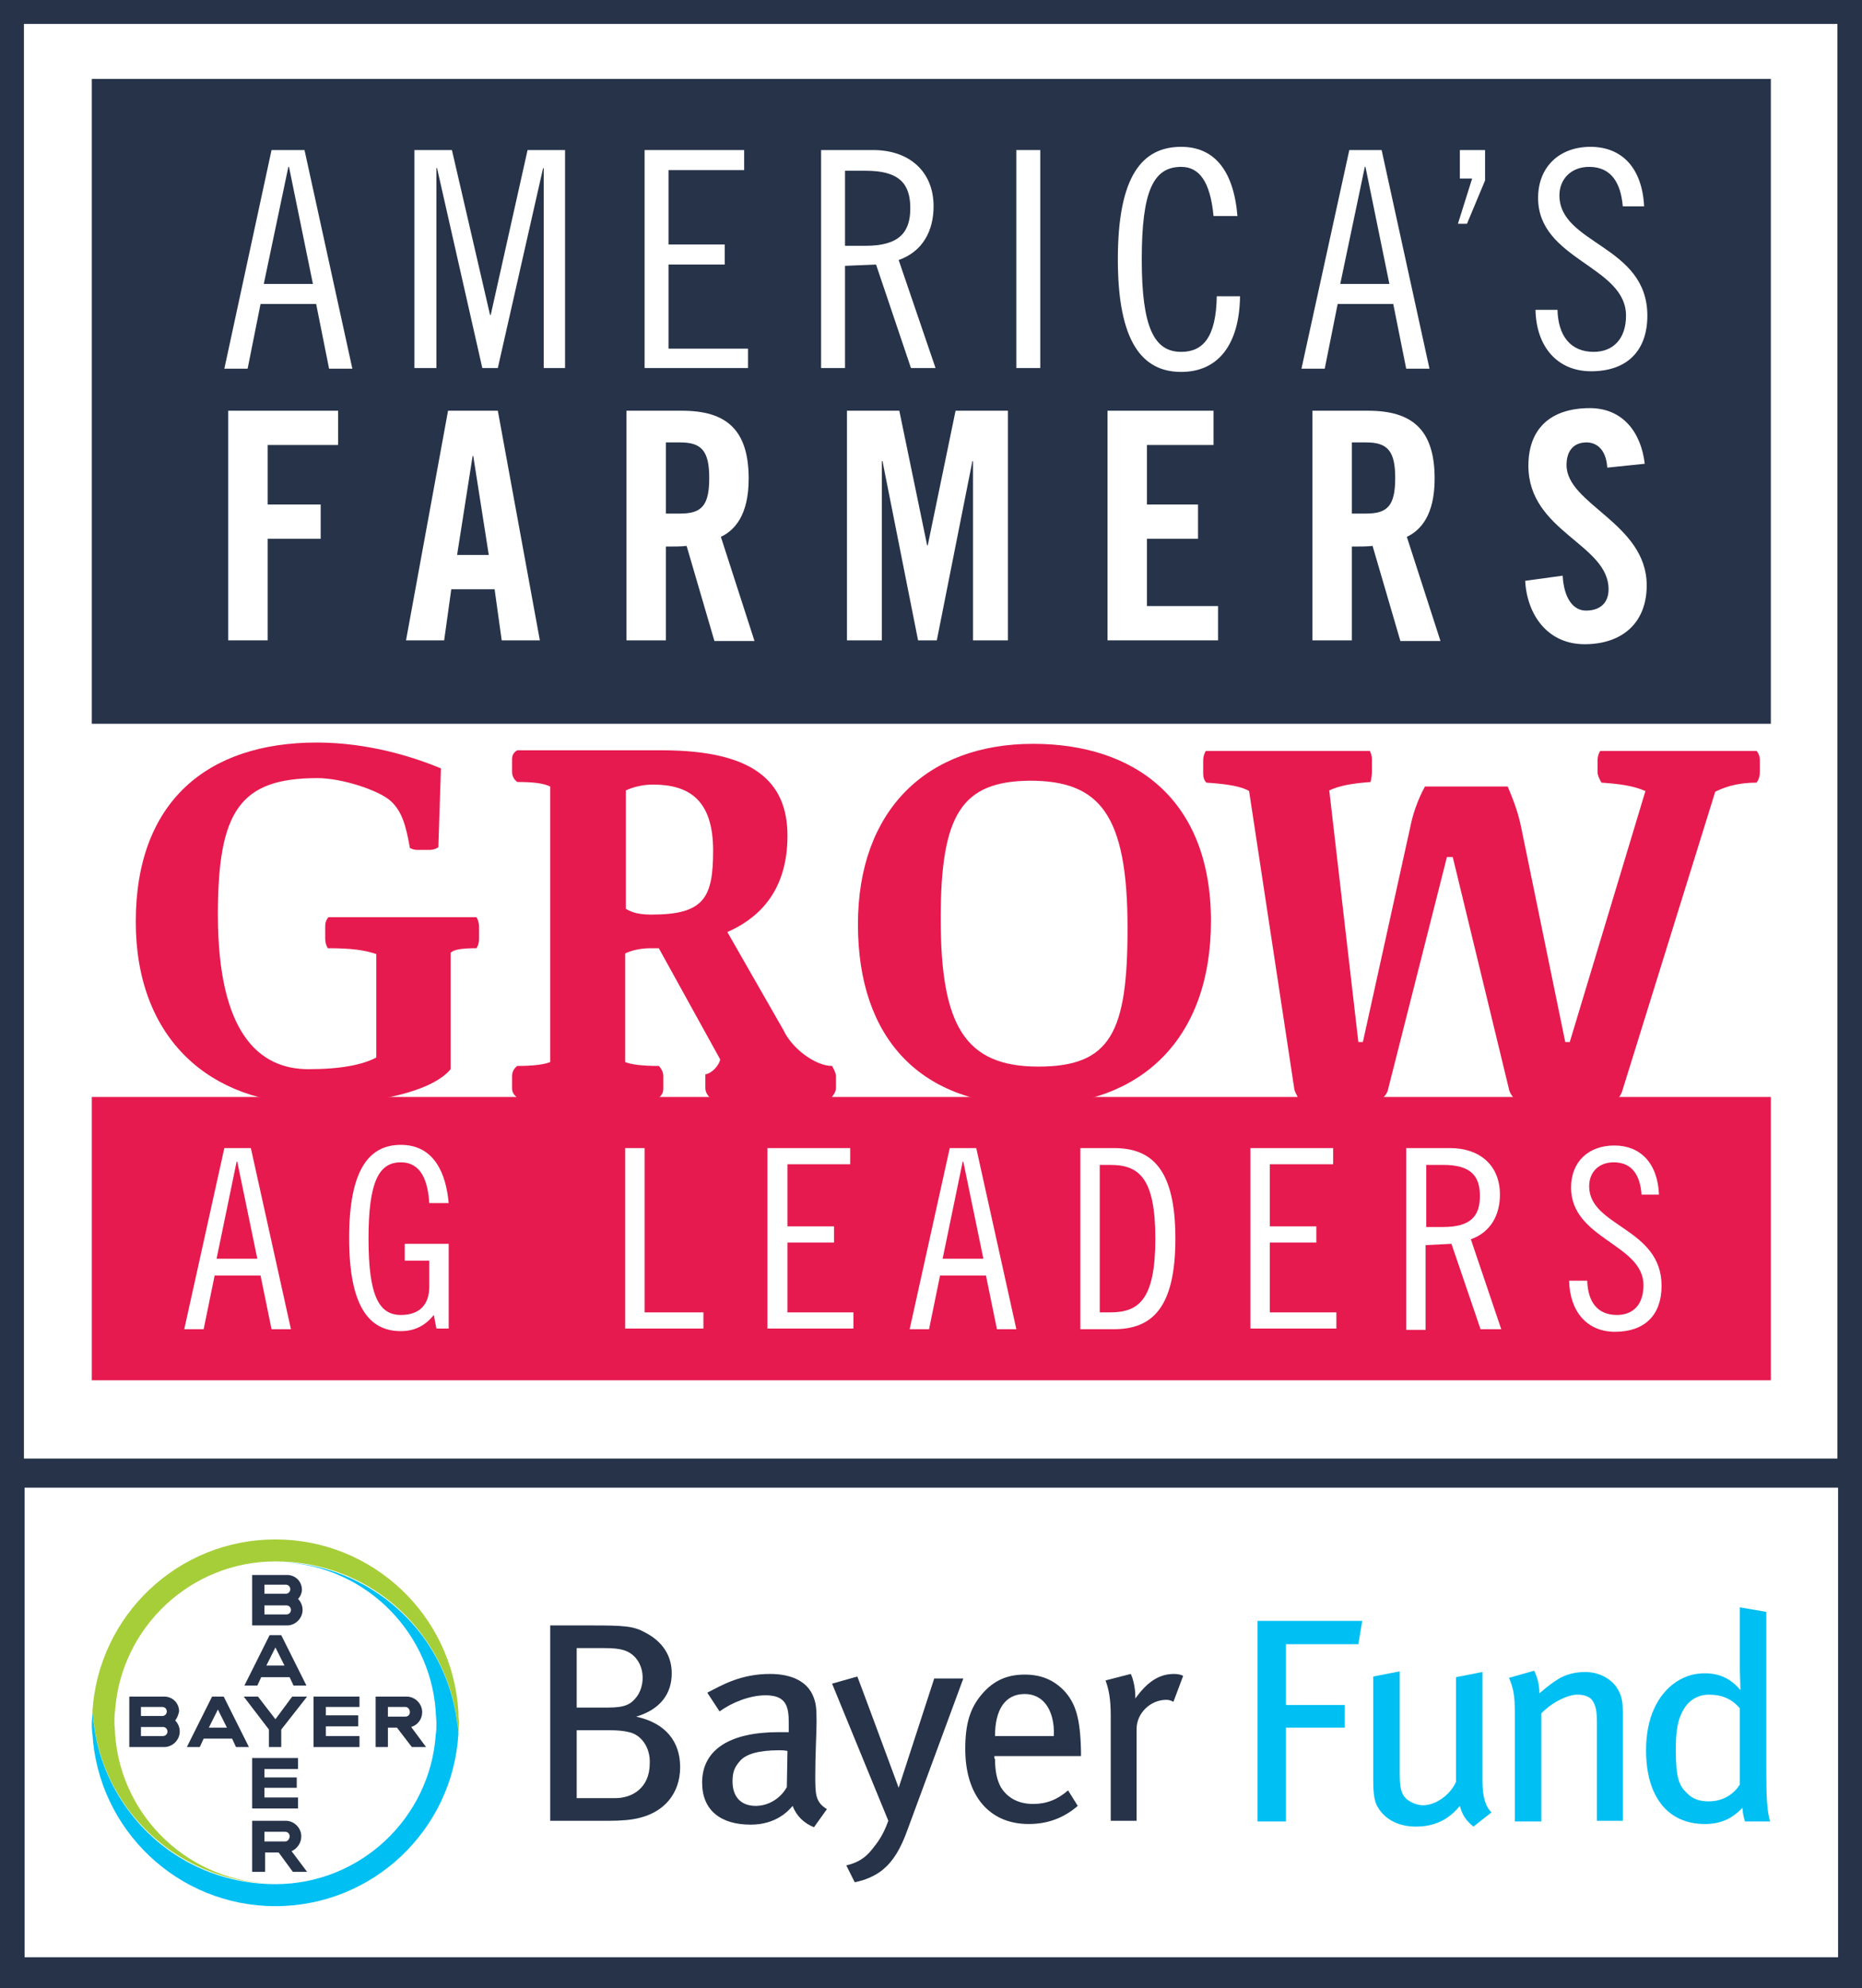 <?xml version="1.0" encoding="utf-8"?>
<!-- Generator: Adobe Illustrator 23.0.3, SVG Export Plug-In . SVG Version: 6.00 Build 0)  -->
<svg version="1.1" id="Layer_1" xmlns="http://www.w3.org/2000/svg" xmlns:xlink="http://www.w3.org/1999/xlink" x="0px" y="0px"
	 viewBox="0 0 288 307.4" style="enable-background:new 0 0 288 307.4;" xml:space="preserve">
<rect x="0" y="0" width="288" height="307.4" fill="#808080" stroke="none"/>
<style type="text/css">
	.st0{clip-path:url(#SVGID_2_);fill:#FFFFFF;}
	.st1{clip-path:url(#SVGID_2_);fill:#263349;}
	.st2{fill:#263349;}
	.st3{fill:#FFFFFF;}
	.st4{fill:#A6CE39;}
	.st5{fill:#00BFF3;}
	.st6{fill:#E61A4E;}
</style>
<g>
	<g>
		<defs>
			<rect id="SVGID_1_" width="288" height="307.4"/>
		</defs>
		<clipPath id="SVGID_2_">
			<use xlink:href="#SVGID_1_"  style="overflow:visible;"/>
		</clipPath>
		<polygon class="st0" points="286.9,228.1 1.3,228.1 1.3,1 286.9,1 286.9,228.1 		"/>
		<path class="st1" d="M0,0v307.4h288V0H0L0,0z M284.3,225.5H3.7V3.7h280.5V225.5L284.3,225.5z"/>
	</g>
	<polygon class="st2" points="273.9,111.9 14.2,111.9 14.2,12.2 273.9,12.2 273.9,111.9 	"/>
	<path class="st3" d="M47.1,23.2l7.4,33.8h-3.6l-2-10h-8.6l-2,10h-3.6L42,23.2H47.1L47.1,23.2z M40.8,43.9h7.6l-3.7-18.1h-0.1
		L40.8,43.9L40.8,43.9z"/>
	<polygon class="st3" points="69.9,23.2 75.8,48.7 75.9,48.7 81.6,23.2 87.4,23.2 87.4,56.9 84.1,56.9 84.1,26 84,26 77,56.9 
		74.6,56.9 67.6,26 67.5,26 67.5,56.9 64.1,56.9 64.1,23.2 69.9,23.2 	"/>
	<polygon class="st3" points="115.1,23.2 115.1,26.3 103.4,26.3 103.4,37.8 112.1,37.8 112.1,40.9 103.4,40.9 103.4,53.9 
		115.7,53.9 115.7,56.9 99.7,56.9 99.7,23.2 115.1,23.2 	"/>
	<path class="st3" d="M127,23.2h8.1c5.4,0,9.3,3.2,9.3,8.7c0,3.8-1.7,7-5.4,8.3l5.7,16.7h-3.8l-5.4-16l-4.8,0.2v15.8H127V23.2
		L127,23.2z M130.7,38h3.2c5.2,0,6.9-2.1,6.9-5.8c0-3.8-1.7-5.8-6.9-5.8h-3.2V38L130.7,38z"/>
	<polygon class="st3" points="160.9,23.2 160.9,56.9 157.2,56.9 157.2,23.2 160.9,23.2 	"/>
	<path class="st3" d="M187.7,33.4c-0.5-5.3-2.2-7.6-5-7.6c-4.3,0-6.1,3.7-6.1,14.3c0,10.5,1.9,14.3,6.1,14.3c3.4,0,5.4-2.3,5.5-8.6
		h3.6c-0.1,7.5-3.4,11.7-9.1,11.7c-6,0-9.8-4.6-9.8-17.4c0-12.8,3.7-17.4,9.8-17.4c5,0,8.1,3.5,8.7,10.7H187.7L187.7,33.4z"/>
	<path class="st3" d="M213.7,23.2l7.4,33.8h-3.6l-2-10h-8.6l-2,10h-3.6l7.4-33.8H213.7L213.7,23.2z M207.3,43.9h7.6l-3.7-18.1h-0.1
		L207.3,43.9L207.3,43.9z"/>
	<polygon class="st3" points="229.7,23.2 229.7,27.9 226.9,34.6 225.5,34.6 227.7,27.6 225.8,27.6 225.8,23.2 229.7,23.2 	"/>
	<path class="st3" d="M251,31.9c-0.3-3.5-1.7-6.1-5.2-6.1c-2.8,0-4.6,1.9-4.6,4.4c0,7.6,13.6,7.7,13.6,18.6c0,5.4-3.1,8.6-8.7,8.6
		c-5.3,0-8.5-3.9-8.6-9.5h3.4c0.1,4,2,6.5,5.6,6.5c3,0,5-2,5-5.6c0-7.7-13.6-8.6-13.6-18.2c0-4.8,3.3-7.9,8.1-7.9
		c4.9,0,8,3.3,8.3,9.2H251L251,31.9z"/>
	<polygon class="st3" points="35.3,99 35.3,63.5 52.3,63.5 52.3,68.8 41.4,68.8 41.4,78 49.6,78 49.6,83.3 41.4,83.3 41.4,99 
		35.3,99 	"/>
	<path class="st3" d="M68.7,99h-5.9l6.5-35.5H77L83.5,99h-5.9l-1.1-7.9h-6.7L68.7,99L68.7,99z M70.7,85.8h4.9l-2.4-15.3h-0.1
		L70.7,85.8L70.7,85.8z"/>
	<path class="st3" d="M103,99h-6.1V63.5h8.6c6.8,0,10.3,2.9,10.3,10.5c0,5.7-2.2,8-4.3,9l5.2,16.1h-6.2l-4.3-14.7
		c-0.8,0.1-2.1,0.1-3.2,0.1V99L103,99z M103,79.4h2.2c3.3,0,4.5-1.2,4.5-5.5c0-4.2-1.2-5.5-4.5-5.5H103V79.4L103,79.4z"/>
	<polygon class="st3" points="155.9,63.5 155.9,99 150.5,99 150.5,71.3 150.4,71.3 144.9,99 142,99 136.5,71.3 136.4,71.3 136.4,99 
		131,99 131,63.5 139.1,63.5 143.4,84.3 143.5,84.3 147.8,63.5 155.9,63.5 	"/>
	<polygon class="st3" points="171.3,99 171.3,63.5 187.7,63.5 187.7,68.8 177.4,68.8 177.4,78 185.3,78 185.3,83.3 177.4,83.3 
		177.4,93.7 188.4,93.7 188.4,99 171.3,99 	"/>
	<path class="st3" d="M209.1,99H203V63.5h8.6c6.8,0,10.3,2.9,10.3,10.5c0,5.7-2.2,8-4.3,9l5.2,16.1h-6.2l-4.3-14.7
		c-0.8,0.1-2.1,0.1-3.2,0.1V99L209.1,99z M209.1,79.4h2.2c3.3,0,4.5-1.2,4.5-5.5c0-4.2-1.2-5.5-4.5-5.5h-2.2V79.4L209.1,79.4z"/>
	<path class="st3" d="M248.6,72.3c-0.2-3.1-1.9-3.9-3.2-3.9c-2,0-3.1,1.3-3.1,3.5c0,6.1,12.4,9,12.4,18.6c0,5.9-3.9,9.1-9.6,9.1
		c-5.7,0-8.9-4.5-9.2-9.8l5.8-0.8c0.2,3.6,1.7,5.4,3.6,5.4c2.1,0,3.5-1.1,3.5-3.3c0-7-12.4-8.9-12.4-19.1c0-5.7,3.4-8.9,9.5-8.9
		c5,0,7.9,3.6,8.5,8.6L248.6,72.3L248.6,72.3z"/>
	<polygon class="st3" points="284.3,302.6 3.8,302.6 3.8,230 284.3,230 284.3,302.6 	"/>
	<path class="st2" d="M40.9,246.4h3.3c0.4,0,0.7-0.3,0.7-0.7c0-0.4-0.3-0.7-0.7-0.7h-3.3V246.4L40.9,246.4z M40.9,249.6h3.4
		c0.4,0,0.7-0.3,0.7-0.7c0-0.4-0.3-0.7-0.7-0.7h-3.4V249.6L40.9,249.6z M46.1,247.2c0.4,0.4,0.7,1,0.7,1.7c0,1.3-1.1,2.4-2.4,2.4H39
		v-7.8h5.4c1.3,0,2.3,1,2.3,2.3C46.7,246.2,46.5,246.8,46.1,247.2L46.1,247.2z"/>
	<path class="st2" d="M47.4,260.6h-2l-0.6-1.3h-4.4l-0.6,1.3h-2l3.9-7.8h1.8L47.4,260.6L47.4,260.6z M42.6,254.7l-1.4,2.8h2.8
		L42.6,254.7L42.6,254.7z"/>
	<polygon class="st2" points="45.2,262.3 47.5,262.3 43.5,267.4 43.5,270.1 41.6,270.1 41.6,267.4 37.7,262.3 39.9,262.3 
		42.6,265.8 45.2,262.3 	"/>
	<polygon class="st2" points="55.6,262.3 55.6,263.9 50.4,263.9 50.4,265.2 55.4,265.2 55.4,266.9 50.4,266.9 50.4,268.4 
		55.6,268.4 55.6,270.1 48.5,270.1 48.5,262.3 55.6,262.3 	"/>
	<path class="st2" d="M61.4,267.1H60v3h-1.9v-7.8h4.8c1.3,0,2.4,1.1,2.4,2.4c0,1.1-0.7,2-1.7,2.3l2.3,3.1h-2.2L61.4,267.1
		L61.4,267.1z M62.7,263.9H60v1.5h2.7c0.4,0,0.7-0.3,0.7-0.7C63.4,264.3,63.1,263.9,62.7,263.9L62.7,263.9z"/>
	<path class="st2" d="M38.5,270.1h-2l-0.6-1.3h-4.4l-0.6,1.3h-2l3.9-7.8h1.8L38.5,270.1L38.5,270.1z M33.7,264.3l-1.4,2.8h2.8
		L33.7,264.3L33.7,264.3z"/>
	<path class="st2" d="M21.8,265.3h3.3c0.4,0,0.7-0.3,0.7-0.7c0-0.4-0.3-0.7-0.7-0.7h-3.3V265.3L21.8,265.3z M21.8,268.4h3.4
		c0.4,0,0.7-0.3,0.7-0.7c0-0.4-0.3-0.7-0.7-0.7h-3.4V268.4L21.8,268.4z M27.1,266c0.4,0.4,0.7,1,0.7,1.7c0,1.3-1.1,2.4-2.4,2.4H20
		v-7.8h5.4c1.3,0,2.3,1,2.3,2.3C27.6,265.1,27.4,265.6,27.1,266L27.1,266z"/>
	<polygon class="st2" points="46.1,271.8 46.1,273.5 40.9,273.5 40.9,274.8 45.9,274.8 45.9,276.4 40.9,276.4 40.9,277.9 
		46.1,277.9 46.1,279.6 39,279.6 39,271.8 46.1,271.8 	"/>
	<path class="st2" d="M44.8,283.9c0-0.4-0.3-0.7-0.7-0.7h-3.2v1.5h3.2C44.5,284.7,44.8,284.3,44.8,283.9L44.8,283.9z M39,289.3v-7.8
		h5.2c1.3,0,2.4,1.1,2.4,2.4c0,1-0.6,1.9-1.5,2.3l2.4,3.2h-2.2l-2.2-3h-2.1v3H39L39,289.3z"/>
	<path class="st4" d="M70.9,264.6C70,249.7,57.6,238,42.6,238c-15.1,0-27.4,11.8-28.3,26.6c0,0.6,0.1,1.2,0.2,1.8
		c0.6,4.9,2.5,9.5,5.3,13.3c5.2,7,13.5,11.5,22.8,11.5c-13.1,0-23.9-10.2-24.8-23.1c0-0.6-0.1-1.2-0.1-1.8c0-0.6,0-1.2,0.1-1.8
		c0.9-12.9,11.7-23.1,24.8-23.1c9.4,0,17.7,4.5,22.8,11.5c2.8,3.8,4.7,8.4,5.3,13.3c0.1,0.6,0.1,1.2,0.2,1.7c0-0.6,0.1-1.2,0.1-1.8
		C70.9,265.7,70.9,265.1,70.9,264.6"/>
	<path class="st5" d="M14.3,268.1c0.9,14.8,13.2,26.6,28.3,26.6c15.1,0,27.4-11.8,28.3-26.6c0-0.6-0.1-1.2-0.2-1.8
		c-0.6-4.9-2.5-9.5-5.3-13.3c-5.2-7-13.5-11.5-22.8-11.5c13.1,0,23.9,10.2,24.8,23.1c0,0.6,0.1,1.2,0.1,1.8c0,0.6,0,1.2-0.1,1.8
		c-0.9,12.9-11.7,23.1-24.8,23.1c-9.4,0-17.7-4.5-22.8-11.5c-2.8-3.8-4.7-8.4-5.3-13.3c-0.1-0.6-0.1-1.2-0.2-1.7
		c0,0.6-0.1,1.2-0.1,1.8C14.2,266.9,14.2,267.5,14.3,268.1"/>
	<path class="st2" d="M99.1,281c-1.4,0.4-3.2,0.5-4.8,0.5h-9.2v-30.2h6.4c5.1,0,6.5,0.1,8.3,1.1c2.7,1.4,4.1,3.6,4.1,6.3
		c0,3.2-1.8,5.6-5.5,6.7c4.6,1,6.8,3.9,6.8,7.8C105.2,277.4,102.6,280.1,99.1,281L99.1,281z M96.4,255.1c-0.7-0.2-1.5-0.3-3.1-0.3
		h-4.1v9.2H94c2.7,0,3.6-0.5,4.5-1.7c0.6-0.8,0.9-1.9,0.9-2.9C99.4,257.3,98.2,255.6,96.4,255.1L96.4,255.1z M97.3,267.8
		c-0.8-0.2-1.7-0.3-3.2-0.3h-4.9v10.5h6c2.5,0,5.3-1.5,5.3-5.4C100.6,270.2,99.2,268.2,97.3,267.8L97.3,267.8z"/>
	<path class="st2" d="M122.6,279.2c-0.6,0.7-2.5,2.9-6.5,2.9c-4.6,0-7.5-2.2-7.5-6.5c0-5.1,4.3-7.8,11.8-7.8c0.6,0,1,0,1.6,0v-1.4
		c0-2.6-0.4-4.3-3.6-4.3c-2.4,0-5.2,1.1-7.1,2.5l-1.9-2.9c2.3-1.2,5.2-2.9,9.7-2.9c3.4,0,5.8,1.2,6.7,3.5c0.4,1,0.5,1.7,0.5,3.9
		c0,1.6-0.2,5-0.2,8.2c0,3,0,4.2,1.8,5.3l-2,2.8C124.4,281.9,123.2,280.8,122.6,279.2L122.6,279.2z M120.5,270.6
		c-3.2,0-5.1,0.6-6,1.6c-0.9,1-1.2,1.8-1.2,3.2c0,2.4,1.3,3.8,3.6,3.8c1.9,0,3.8-1.1,4.8-2.9l0.1-5.6
		C121.2,270.6,120.9,270.6,120.5,270.6L120.5,270.6z"/>
	<path class="st2" d="M153.9,271.9c0,1.9,0.3,3.3,0.9,4.4c1.1,1.8,2.9,2.6,5,2.6c2.1,0,3.8-0.7,5.4-2.1l1.5,2.4
		c-2.2,1.9-4.7,2.8-7.6,2.8c-6.1,0-9.8-4.4-9.8-11.6c0-3.8,0.7-6.3,2.6-8.5c1.8-2.1,3.9-3,6.6-3c2.5,0,4.4,0.8,6,2.4
		c1.9,2,2.6,4.4,2.7,9.5v0.7h-13.4V271.9L153.9,271.9z M161.7,263.4c-0.7-0.9-1.8-1.5-3.2-1.5c-3.1,0-4.6,2.5-4.6,6.5h9.1
		C163.1,266.3,162.6,264.5,161.7,263.4L161.7,263.4z"/>
	<path class="st2" d="M180.4,262.8c-2.5,0-4.6,2.1-4.6,4.5v14.2h-4v-16.2c0-2.7-0.3-4.1-0.8-5.5l3.9-1c0.4,0.8,0.7,2.3,0.7,3.4v0.4
		c1.8-2.5,3.6-3.8,6-3.8c0.5,0,1.1,0.1,1.4,0.3l-1.5,4C181.1,262.9,180.8,262.8,180.4,262.8L180.4,262.8z"/>
	<path class="st2" d="M139,276.4l5.5-16.9h4.5l-8.6,23.3c-1.1,3.1-2.3,5-3.9,6.3c-1.1,0.9-2.7,1.6-4.3,1.9l-1.3-2.6
		c1.7-0.4,2.9-1.1,4-2.5c0.7-0.9,1.6-1.9,2.5-4.4l-8.7-21.2l3.9-1.1C132.6,259.1,137.9,273.4,139,276.4L139,276.4L139,276.4z"/>
	<polygon class="st5" points="210.1,254.2 198.9,254.2 198.9,263.6 208,263.6 208,267.1 198.9,267.1 198.9,281.6 194.5,281.6 
		194.5,250.6 210.7,250.6 210.1,254.2 	"/>
	<path class="st5" d="M227.9,282.4c-1.1-0.9-1.7-1.7-2.1-3.2c-1.8,2.2-4,3.2-6.8,3.2c-2.9,0-5.1-1.3-6.1-3.4
		c-0.4-0.9-0.5-2.2-0.5-3.8v-16l4.1-0.8v15.7c0,2.3,0.2,3.2,1,4c0.6,0.5,1.6,1,2.6,1c2,0,4.2-1.6,5.1-3.6v-16.2l4.1-0.8v17
		c0,2.3,0.5,3.9,1.4,4.7L227.9,282.4L227.9,282.4z"/>
	<path class="st5" d="M247,281.6v-15.2c0-2-0.2-2.7-0.7-3.5c-0.4-0.6-1.3-0.9-2.3-0.9c-1.6,0-4.1,1.3-5.6,2.9v16.7h-4.1v-16.8
		c0-2.7-0.2-3.7-0.9-5.4l3.9-1.1c0.5,1.1,0.8,2.1,0.8,3.5c1.4-1.2,2.1-1.7,2.9-2.2c1.3-0.8,2.8-1.1,4.2-1.1c2.4,0,4.5,1.3,5.3,3.2
		c0.4,0.8,0.5,1.8,0.5,2.8v17H247L247,281.6z"/>
	<path class="st5" d="M269.9,281.6c-0.2-0.7-0.3-1-0.4-2.1c-1.6,1.7-3.4,2.5-5.8,2.5c-5.8,0-9.1-4.3-9.1-11.4
		c0-4.9,1.7-8.6,4.7-10.6c1.4-0.9,2.8-1.3,4.4-1.3c2.2,0,4,0.8,5.5,2.6c0-0.6-0.1-2.4-0.1-4v-8.8l4.1,0.7v24.8
		c0,3.6,0.1,6.2,0.6,7.6H269.9L269.9,281.6z M269.1,264.1c-1.2-1.4-2.7-2.1-4.8-2.1c-1.7,0-3.1,0.9-3.9,2.3
		c-0.9,1.5-1.2,3.3-1.2,6.2c0,4.4,0.5,5.6,1.8,6.8c0.8,0.8,1.8,1.2,3.3,1.2c2.4,0,4-1.3,4.8-2.6V264.1L269.1,264.1z"/>
	<polygon class="st6" points="273.9,213.4 14.2,213.4 14.2,169.6 273.9,169.6 273.9,213.4 	"/>
	<path class="st6" d="M67.8,131c-0.5,0.3-0.9,0.4-1.4,0.4h-1.8c-0.5,0-0.8-0.1-1.2-0.3c-0.6-3.4-1.2-5.6-2.9-7.2
		c-1.8-1.7-7.6-3.6-11.4-3.6c-12,0-15.4,5.1-15.4,21.1c0,18.4,6.4,23.9,14,23.9c5.1,0,8.4-0.7,10.5-1.8v-16
		c-1.8-0.6-3.7-0.9-7.5-0.9c-0.3-0.5-0.4-1-0.4-1.5v-1.8c0-0.6,0.1-1,0.5-1.5h22.9c0.2,0.3,0.4,0.9,0.4,1.5v1.8
		c0,0.7-0.2,1.2-0.4,1.5c-2.3,0-3.5,0.2-4,0.7v18c-2.8,3.4-11.4,5.4-21,5.4c-16.2,0-27.7-10.1-27.7-28.2c0-18.5,11-27.7,28-27.7
		c7.9,0,14.9,2.2,19.2,4L67.8,131L67.8,131z"/>
	<path class="st6" d="M102.4,116c14.1,0,19.4,4.8,19.4,13.2c0,9.1-5,13-9.3,14.9l8.7,15.2c1.3,2.8,4.9,5.5,7.5,5.5
		c0.4,0.7,0.6,1.2,0.6,1.6v1.8c0,0.4-0.2,0.9-0.7,1.5h-18.8c-0.5-0.5-0.7-1-0.7-1.5v-2.1c1.1-0.2,2.1-1.4,2.3-2.3l-9.5-17.2h-1.2
		c-1.6,0-2.9,0.3-4,0.8v16.8c1,0.4,2.7,0.6,5.2,0.6c0.4,0.4,0.7,1,0.7,1.6v1.8c0,0.7-0.2,1.1-0.7,1.5H80c-0.5-0.4-0.8-0.8-0.8-1.5
		v-1.8c0-0.7,0.3-1.2,0.8-1.6c2.4,0,4.1-0.2,5.1-0.6v-42.6c-1-0.5-2.6-0.7-5.1-0.7c-0.5-0.4-0.8-0.9-0.8-1.6v-1.9
		c0-0.7,0.3-1.1,0.8-1.4H102.4L102.4,116z M96.8,140.5c1.1,0.7,2.4,0.9,4,0.9c8.1,0,9.5-2.6,9.5-9.9c0-7.8-3.7-10.2-9.3-10.2
		c-1.4,0-2.9,0.3-4.2,0.9V140.5L96.8,140.5z"/>
	<path class="st6" d="M187.3,142.4c0,18.4-11,28.5-27.5,28.5c-17.3,0-27.1-10.2-27.1-28c0-17.6,10.6-27.9,27.1-27.9
		C175.5,115,187.3,123.6,187.3,142.4L187.3,142.4z M145.5,142c0,16.5,3.7,22.9,15.1,22.9c11.2,0,13.8-5.3,13.8-21.4
		c0-17.6-4.3-22.8-15.1-22.8C148.8,120.8,145.5,125.8,145.5,142L145.5,142z"/>
	<path class="st6" d="M211.8,116c0.2,0.3,0.4,0.8,0.4,1.4v1.9c0,0.5-0.1,1.1-0.2,1.6c-2.6,0.2-4.7,0.5-6.4,1.3l4.5,38.9h0.7
		l7.3-33.1c0.4-2.1,1.2-4.4,2.3-6.4h12.8c0.8,1.9,1.6,3.9,2.1,6.4l6.8,33.1h0.7l11.7-38.8c-1.8-0.8-3.9-1.1-6.8-1.3
		c-0.4-0.7-0.6-1.2-0.6-1.6v-1.9c0-0.4,0.1-0.9,0.4-1.4h24.2c0.4,0.5,0.5,1,0.5,1.4v1.9c0,0.5-0.1,1-0.5,1.6c-2.3,0-4.4,0.4-6.4,1.4
		L251,168.4c-0.1,0.4-0.3,0.9-0.7,1.4h-16.1c-0.4-0.4-0.7-0.9-0.8-1.4l-8.7-35.9h-0.9l-9.1,35.9c-0.1,0.5-0.4,1-0.9,1.4h-13
		c-0.2-0.5-0.5-0.9-0.6-1.4l-7-46.1c-1.1-0.7-3.4-1.1-6.6-1.3c-0.4-0.4-0.5-0.9-0.5-1.5v-1.9c0-0.5,0.1-1,0.4-1.5H211.8L211.8,116z"
		/>
	<path class="st3" d="M38.8,177.5l6.2,28h-3l-1.7-8.3h-7.1l-1.7,8.3h-3l6.2-28H38.8L38.8,177.5z M33.5,194.6h6.3l-3.1-15h-0.1
		L33.5,194.6L33.5,194.6z"/>
	<path class="st3" d="M66.4,186.1c-0.2-3.6-1.3-6.4-4.4-6.4c-3.4,0-5,3-5,11.8c0,8.8,1.6,11.8,5,11.8c2.8,0,4.4-1.5,4.4-4.4v-4h-3.8
		v-2.6h6.8v13.1h-1.9l-0.4-2.1c-1.2,1.5-2.8,2.5-5.1,2.5c-4.9,0-8-3.8-8-14.4c0-10.6,3.1-14.4,8-14.4c5.2,0,7,4.5,7.4,9H66.4
		L66.4,186.1z"/>
	<polygon class="st3" points="99.7,177.5 99.7,202.9 108.8,202.9 108.8,205.4 96.7,205.4 96.7,177.5 99.7,177.5 	"/>
	<polygon class="st3" points="131.5,177.5 131.5,180 121.8,180 121.8,189.6 129,189.6 129,192.1 121.8,192.1 121.8,202.9 132,202.9 
		132,205.4 118.7,205.4 118.7,177.5 131.5,177.5 	"/>
	<path class="st3" d="M151,177.5l6.2,28h-3l-1.7-8.3h-7.1l-1.7,8.3h-3l6.2-28H151L151,177.5z M145.8,194.6h6.3l-3.1-15h-0.1
		L145.8,194.6L145.8,194.6z"/>
	<path class="st3" d="M167.1,177.5h5.2c5.9,0,9.5,3.3,9.5,14c0,10.7-3.6,14-9.5,14h-5.2V177.5L167.1,177.5z M170.1,202.9h1.6
		c4.4,0,7-1.9,7-11.4s-2.6-11.4-7-11.4h-1.6V202.9L170.1,202.9z"/>
	<polygon class="st3" points="206.2,177.5 206.2,180 196.4,180 196.4,189.6 203.6,189.6 203.6,192.1 196.4,192.1 196.4,202.9 
		206.7,202.9 206.7,205.4 193.4,205.4 193.4,177.5 206.2,177.5 	"/>
	<path class="st3" d="M217.6,177.5h6.7c4.5,0,7.7,2.6,7.7,7.2c0,3.1-1.4,5.8-4.5,6.9l4.7,13.9H229l-4.5-13.2l-4,0.2v13.1h-3V177.5
		L217.6,177.5z M220.6,189.7h2.6c4.3,0,5.7-1.7,5.7-4.8c0-3.1-1.4-4.8-5.7-4.8h-2.6V189.7L220.6,189.7z"/>
	<path class="st3" d="M253.9,184.7c-0.2-2.9-1.4-5-4.3-5c-2.3,0-3.8,1.5-3.8,3.7c0,6.3,11.2,6.4,11.2,15.4c0,4.5-2.6,7.1-7.2,7.1
		c-4.4,0-7-3.2-7.1-7.9h2.8c0.1,3.3,1.6,5.3,4.6,5.3c2.5,0,4.1-1.6,4.1-4.6c0-6.4-11.2-7.1-11.2-15.1c0-4,2.7-6.5,6.7-6.5
		c4,0,6.7,2.7,6.9,7.6H253.9L253.9,184.7z"/>
</g>
</svg>
